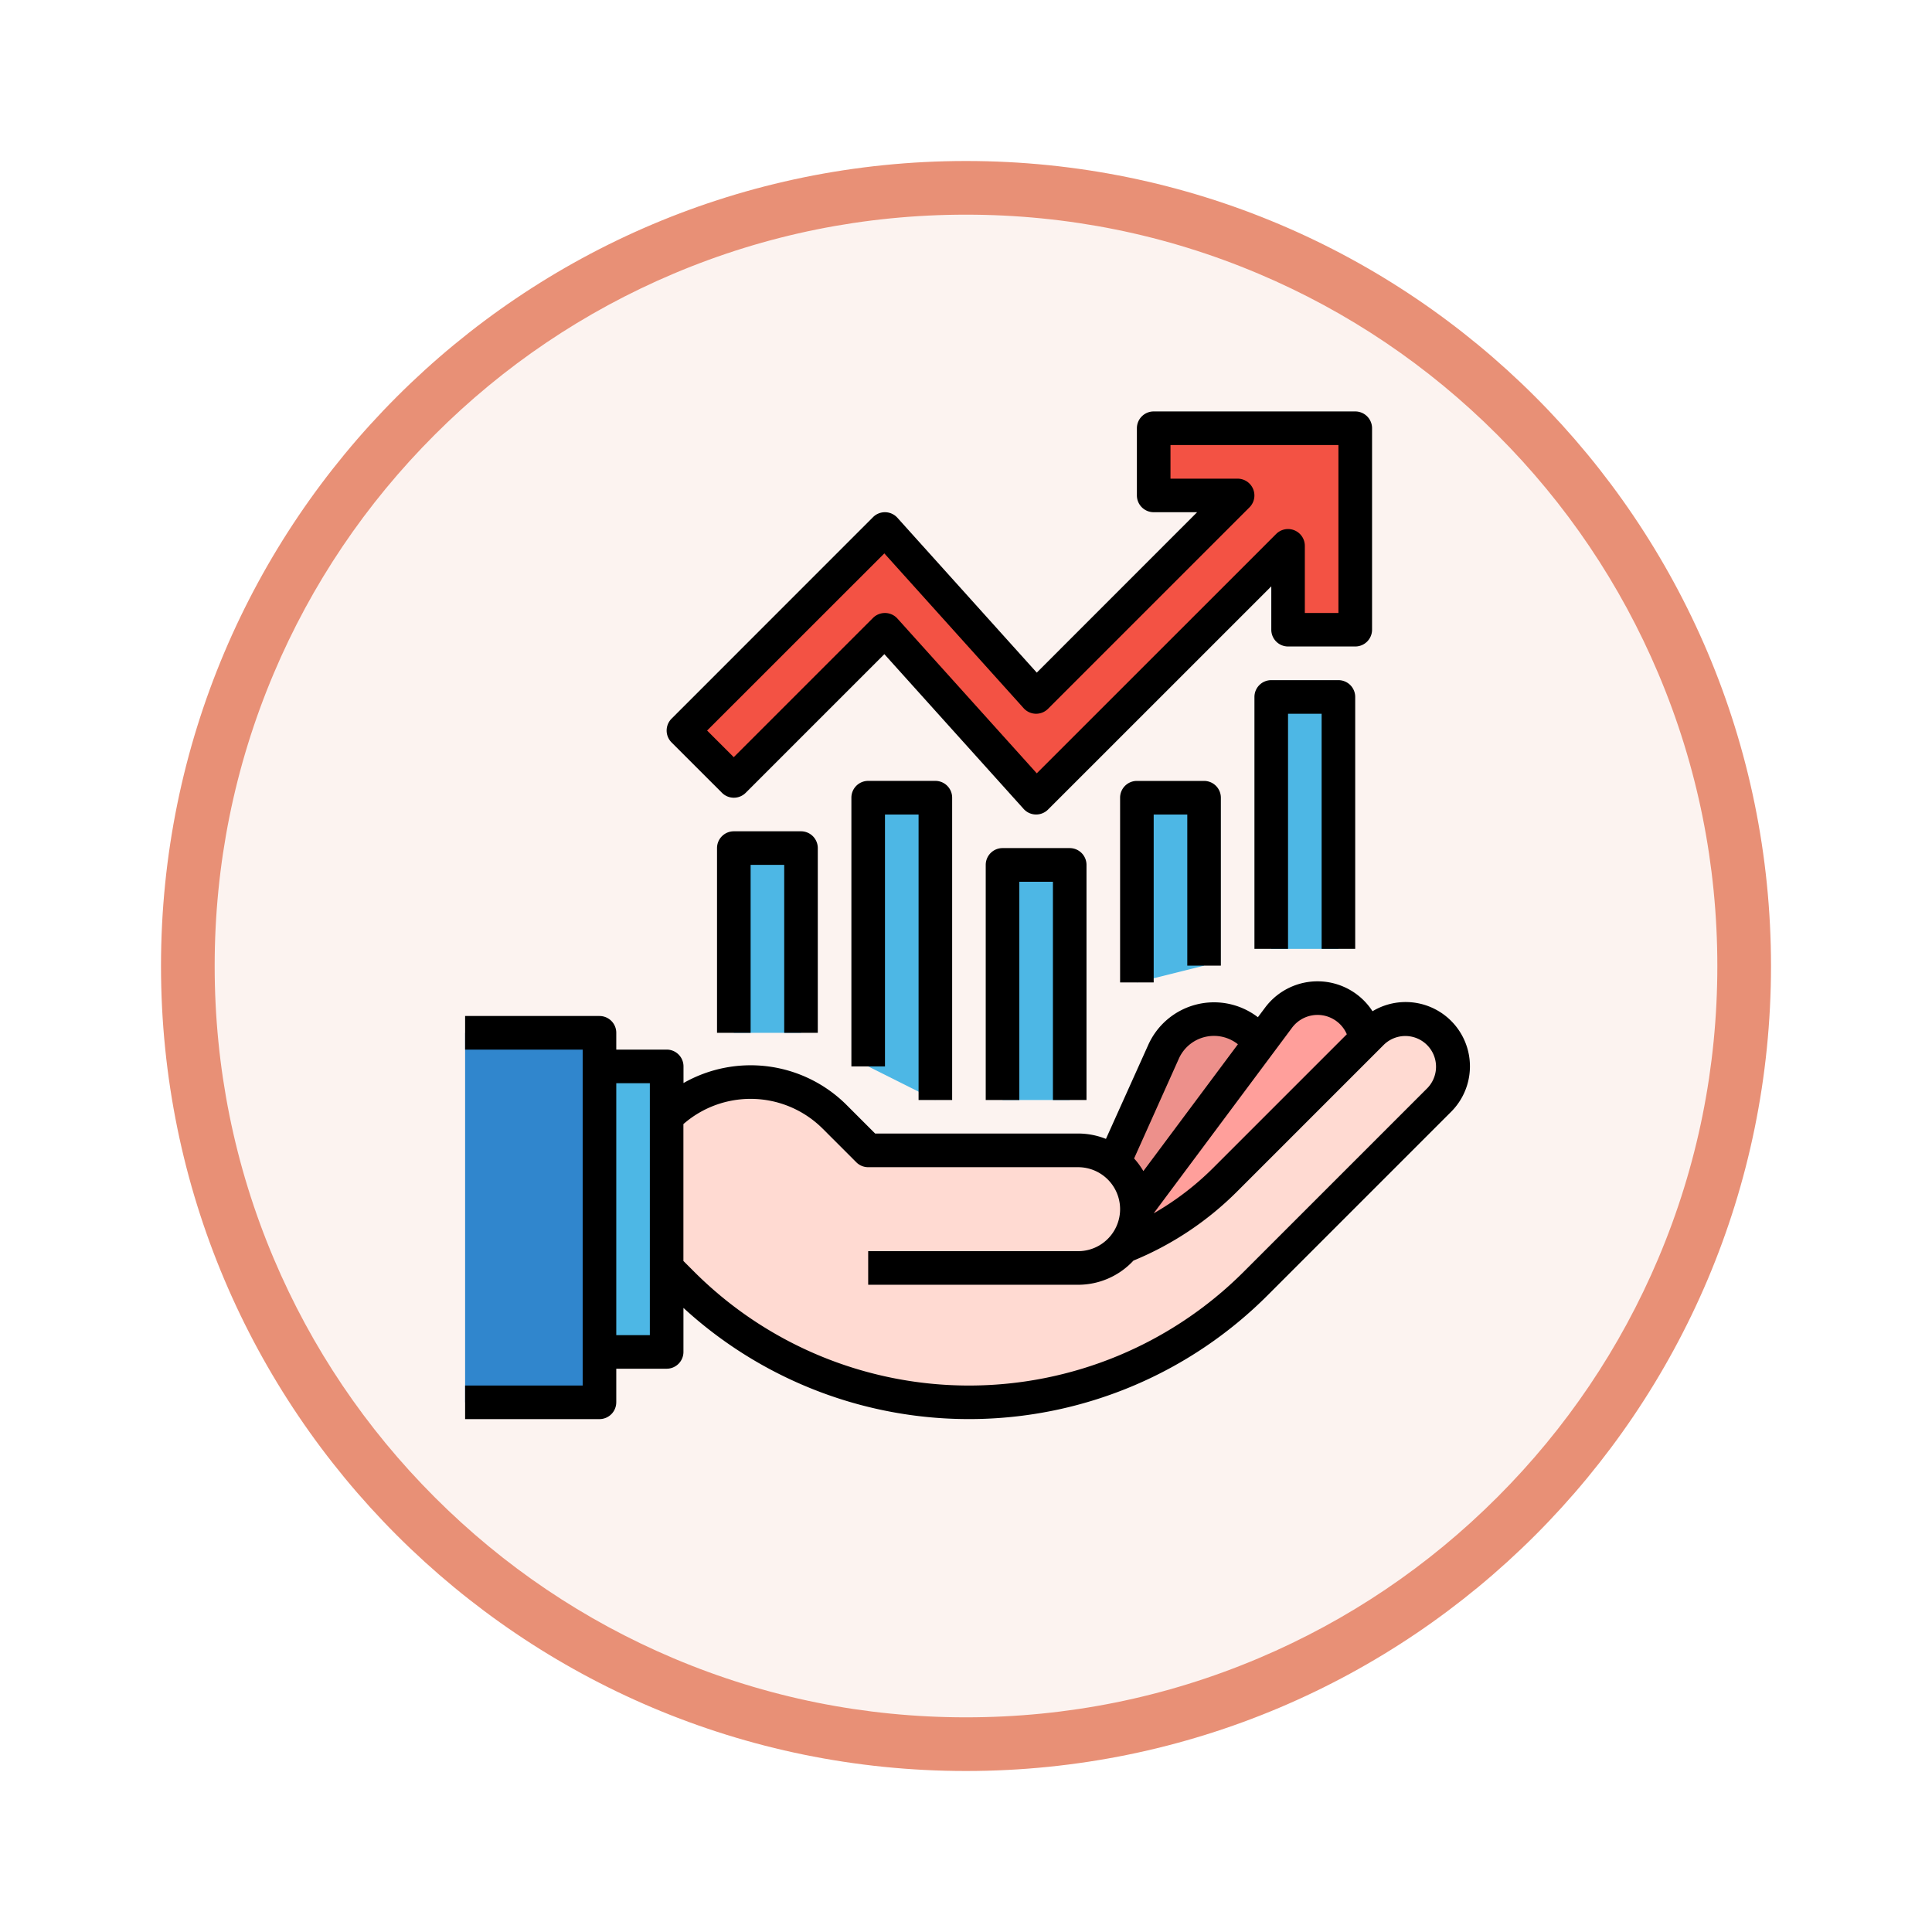 <svg xmlns="http://www.w3.org/2000/svg" xmlns:xlink="http://www.w3.org/1999/xlink" width="108" height="108" viewBox="0 0 108 108">
  <defs>
    <filter id="Trazado_982547" x="0" y="0" width="108" height="108" filterUnits="userSpaceOnUse">
      <feOffset dy="3" input="SourceAlpha"/>
      <feGaussianBlur stdDeviation="3" result="blur"/>
      <feFlood flood-opacity="0.161"/>
      <feComposite operator="in" in2="blur"/>
      <feComposite in="SourceGraphic"/>
    </filter>
  </defs>
  <g id="Grupo_1160938" data-name="Grupo 1160938" transform="translate(-171 -2188)">
    <g id="Grupo_1158759" data-name="Grupo 1158759" transform="translate(0 -790)">
      <g id="Grupo_1155827" data-name="Grupo 1155827" transform="translate(180 2984)">
        <g id="Grupo_1153134" data-name="Grupo 1153134">
          <g id="Grupo_1149598" data-name="Grupo 1149598">
            <g id="Grupo_1148770" data-name="Grupo 1148770">
              <g id="Grupo_1146954" data-name="Grupo 1146954">
                <g transform="matrix(1, 0, 0, 1, -9, -6)" filter="url(#Trazado_982547)">
                  <g id="Trazado_982547-2" data-name="Trazado 982547" transform="translate(9 6)" fill="#fcf3f0">
                    <path d="M 45 88.5 C 39.127 88.5 33.43 87.35 28.068 85.082 C 22.889 82.891 18.236 79.755 14.241 75.759 C 10.245 71.764 7.109 67.111 4.918 61.932 C 2.65 56.57 1.5 50.873 1.5 45 C 1.5 39.127 2.65 33.43 4.918 28.068 C 7.109 22.889 10.245 18.236 14.241 14.241 C 18.236 10.245 22.889 7.109 28.068 4.918 C 33.43 2.65 39.127 1.5 45 1.5 C 50.873 1.5 56.57 2.65 61.932 4.918 C 67.111 7.109 71.764 10.245 75.759 14.241 C 79.755 18.236 82.891 22.889 85.082 28.068 C 87.35 33.43 88.5 39.127 88.5 45 C 88.5 50.873 87.35 56.57 85.082 61.932 C 82.891 67.111 79.755 71.764 75.759 75.759 C 71.764 79.755 67.111 82.891 61.932 85.082 C 56.57 87.35 50.873 88.5 45 88.5 Z" stroke="none"/>
                    <path d="M 45 3 C 39.329 3 33.829 4.11 28.653 6.299 C 23.652 8.415 19.16 11.443 15.302 15.302 C 11.443 19.16 8.415 23.652 6.299 28.653 C 4.11 33.829 3 39.329 3 45 C 3 50.671 4.11 56.171 6.299 61.347 C 8.415 66.348 11.443 70.84 15.302 74.698 C 19.16 78.557 23.652 81.585 28.653 83.701 C 33.829 85.89 39.329 87 45 87 C 50.671 87 56.171 85.89 61.347 83.701 C 66.348 81.585 70.84 78.557 74.698 74.698 C 78.557 70.84 81.585 66.348 83.701 61.347 C 85.89 56.171 87 50.671 87 45 C 87 39.329 85.89 33.829 83.701 28.653 C 81.585 23.652 78.557 19.16 74.698 15.302 C 70.84 11.443 66.348 8.415 61.347 6.299 C 56.171 4.11 50.671 3 45 3 M 45 0 C 69.853 0 90 20.147 90 45 C 90 69.853 69.853 90 45 90 C 20.147 90 0 69.853 0 45 C 0 20.147 20.147 0 45 0 Z" stroke="none" fill="#e89076"/>
                  </g>
                </g>
              </g>
            </g>
          </g>
        </g>
      </g>
    </g>
    <g id="Fill_out_line" data-name="Fill out line" transform="translate(181 2195)">
      <g id="Grupo_1160937" data-name="Grupo 1160937" transform="translate(31.021 31.96)">
        <path id="Trazado_1013856" data-name="Trazado 1013856" d="M144,224h3.755v10.327H144Z" transform="translate(-144 -215.551)" fill="#4db7e5"/>
        <path id="Trazado_1013857" data-name="Trazado 1013857" d="M272,232h3.755v13.143H272Z" transform="translate(-256.979 -222.612)" fill="#4db7e5"/>
        <path id="Trazado_1013858" data-name="Trazado 1013858" d="M211.755,216.9V200H208v15.021Z" transform="translate(-200.49 -194.367)" fill="#4db7e5"/>
        <path id="Trazado_1013859" data-name="Trazado 1013859" d="M336,210.327V200h3.755v9.388Z" transform="translate(-313.469 -194.367)" fill="#4db7e5"/>
        <path id="Trazado_1013860" data-name="Trazado 1013860" d="M400,152h3.755v14.082H400Z" transform="translate(-369.958 -152)" fill="#4db7e5"/>
      </g>
      <path id="Trazado_1013861" data-name="Trazado 1013861" d="M120,40.9l2.816,2.816,8.449-8.449,8.449,9.388L153.8,30.572v4.694h3.755V24H146.287v3.755h4.694L139.715,39.021l-8.449-9.388Z" transform="translate(-91.795 -7.061)" fill="#f35244"/>
      <path id="Trazado_1013862" data-name="Trazado 1013862" d="M80,328h3.755v15.96H80Z" transform="translate(-56.49 -275.386)" fill="#4db7e5"/>
      <path id="Trazado_1013863" data-name="Trazado 1013863" d="M328.738,306.828l.65,2.241-8.449,9.388L320,314.7l.587-1.2,2.786-6.189a3.091,3.091,0,0,1,5.365-.483Z" transform="translate(-268.325 -255.517)" fill="#ed908b"/>
      <path id="Trazado_1013864" data-name="Trazado 1013864" d="M341.725,297.783l-7.154,8.093L328,310.57v-2.816s.939-.52.936-.545h0L335.8,298l1.057-1.419a2.722,2.722,0,0,1,4.869,1.2Z" transform="translate(-275.386 -246.69)" fill="#ff9f9b"/>
      <path id="Trazado_1013865" data-name="Trazado 1013865" d="M155.185,309.906l-10.26,10.26a22.665,22.665,0,0,1-32.053,0l-.872-.872v-8.449a6.639,6.639,0,0,1,9.388,0l1.878,1.878H135A3.273,3.273,0,0,1,137,313.4a3.176,3.176,0,0,1,.329.286,3.273,3.273,0,0,1,.96,2.247h0c0,.025,0,.049,0,.075a3.273,3.273,0,0,1-.748,2.086h0a16.9,16.9,0,0,0,5.7-3.751l8.193-8.193a2.655,2.655,0,0,1,3.755,3.755Z" transform="translate(-84.734 -255.414)" fill="#ffdad2"/>
      <path id="Trazado_1013866" data-name="Trazado 1013866" d="M16,312h7.51v20.654H16Z" transform="translate(0 -261.264)" fill="#3086cd"/>
      <path id="Trazado_1013867" data-name="Trazado 1013867" d="M141.633,227.266V216.939a.939.939,0,0,0-.939-.939h-3.755a.939.939,0,0,0-.939.939v10.327h1.878v-9.388h1.878v9.388Z" transform="translate(-105.918 -176.53)"/>
      <path id="Trazado_1013868" data-name="Trazado 1013868" d="M269.633,238.082V224.939a.939.939,0,0,0-.939-.939h-3.755a.939.939,0,0,0-.939.939v13.143h1.878v-12.2h1.878v12.2Z" transform="translate(-218.897 -183.591)"/>
      <path id="Trazado_1013869" data-name="Trazado 1013869" d="M205.633,209.837v-16.9a.939.939,0,0,0-.939-.939h-3.755a.939.939,0,0,0-.939.939V207.96h1.878V193.878h1.878v15.96Z" transform="translate(-162.407 -155.346)"/>
      <path id="Trazado_1013870" data-name="Trazado 1013870" d="M333.633,202.327v-9.388a.939.939,0,0,0-.939-.939h-3.755a.939.939,0,0,0-.939.939v10.327h1.878v-9.388h1.878v8.449Z" transform="translate(-275.386 -155.346)"/>
      <path id="Trazado_1013871" data-name="Trazado 1013871" d="M397.633,159.021V144.939a.939.939,0,0,0-.939-.939h-3.755a.939.939,0,0,0-.939.939v14.082h1.878V145.878h1.878v13.143Z" transform="translate(-331.876 -112.979)"/>
      <path id="Trazado_1013872" data-name="Trazado 1013872" d="M115.092,37.318a.939.939,0,0,0,1.328,0l7.75-7.75,7.787,8.653a.939.939,0,0,0,.673.31h.025a.939.939,0,0,0,.664-.275L145.8,25.777V28.2a.939.939,0,0,0,.939.939h3.755a.939.939,0,0,0,.939-.939V16.939a.939.939,0,0,0-.939-.939H139.226a.939.939,0,0,0-.939.939v3.755a.939.939,0,0,0,.939.939h2.428L132.69,30.6,124.9,21.944a.939.939,0,0,0-1.362-.036L112.275,33.174a.939.939,0,0,0,0,1.328Zm9.077-13.383,7.787,8.653a.939.939,0,0,0,1.362.036l11.266-11.266a.939.939,0,0,0-.664-1.6h-3.755V17.878h9.388v9.388h-1.878V23.51a.939.939,0,0,0-1.6-.664L132.69,36.229,124.9,27.577a.939.939,0,0,0-.673-.31H124.2a.939.939,0,0,0-.664.275l-7.785,7.785-1.489-1.489Z" transform="translate(-84.734)"/>
      <path id="Trazado_1013873" data-name="Trazado 1013873" d="M24.45,311.015v-1.878h2.816a.939.939,0,0,0,.939-.939v-2.46a23.6,23.6,0,0,0,32.65-.7l10.26-10.26a3.594,3.594,0,0,0-4.391-5.624,3.659,3.659,0,0,0-6.007-.2l-.4.534a4.029,4.029,0,0,0-6.127,1.543l-2.367,5.259a4.2,4.2,0,0,0-1.558-.3H38.921l-1.6-1.6a7.59,7.59,0,0,0-9.113-1.222v-.931a.939.939,0,0,0-.939-.939H24.45v-.939a.939.939,0,0,0-.939-.939H16V291.3h6.572v18.776H16v1.878h7.51a.939.939,0,0,0,.939-.939Zm40.119-21.4a1.776,1.776,0,0,1,.719.826l-7.449,7.449a15.882,15.882,0,0,1-3.347,2.561l7.732-10.373a1.777,1.777,0,0,1,2.345-.463ZM55.9,291.8A2.15,2.15,0,0,1,59.2,291l-5.285,7.09a4.247,4.247,0,0,0-.518-.706ZM35.99,295.719l1.878,1.878a.939.939,0,0,0,.664.275H50.267a2.347,2.347,0,0,1,0,4.694H38.532v1.878H50.267a4.213,4.213,0,0,0,3.093-1.351,17.732,17.732,0,0,0,5.806-3.873l8.194-8.194a1.717,1.717,0,0,1,2.428,2.428l-10.26,10.26a21.726,21.726,0,0,1-30.725,0l-.6-.6v-7.652a5.706,5.706,0,0,1,7.785.256Zm-9.663-2.541v14.082H24.45V293.177Z" transform="translate(0 -239.625)"/>
    </g>
  </g>
</svg>
